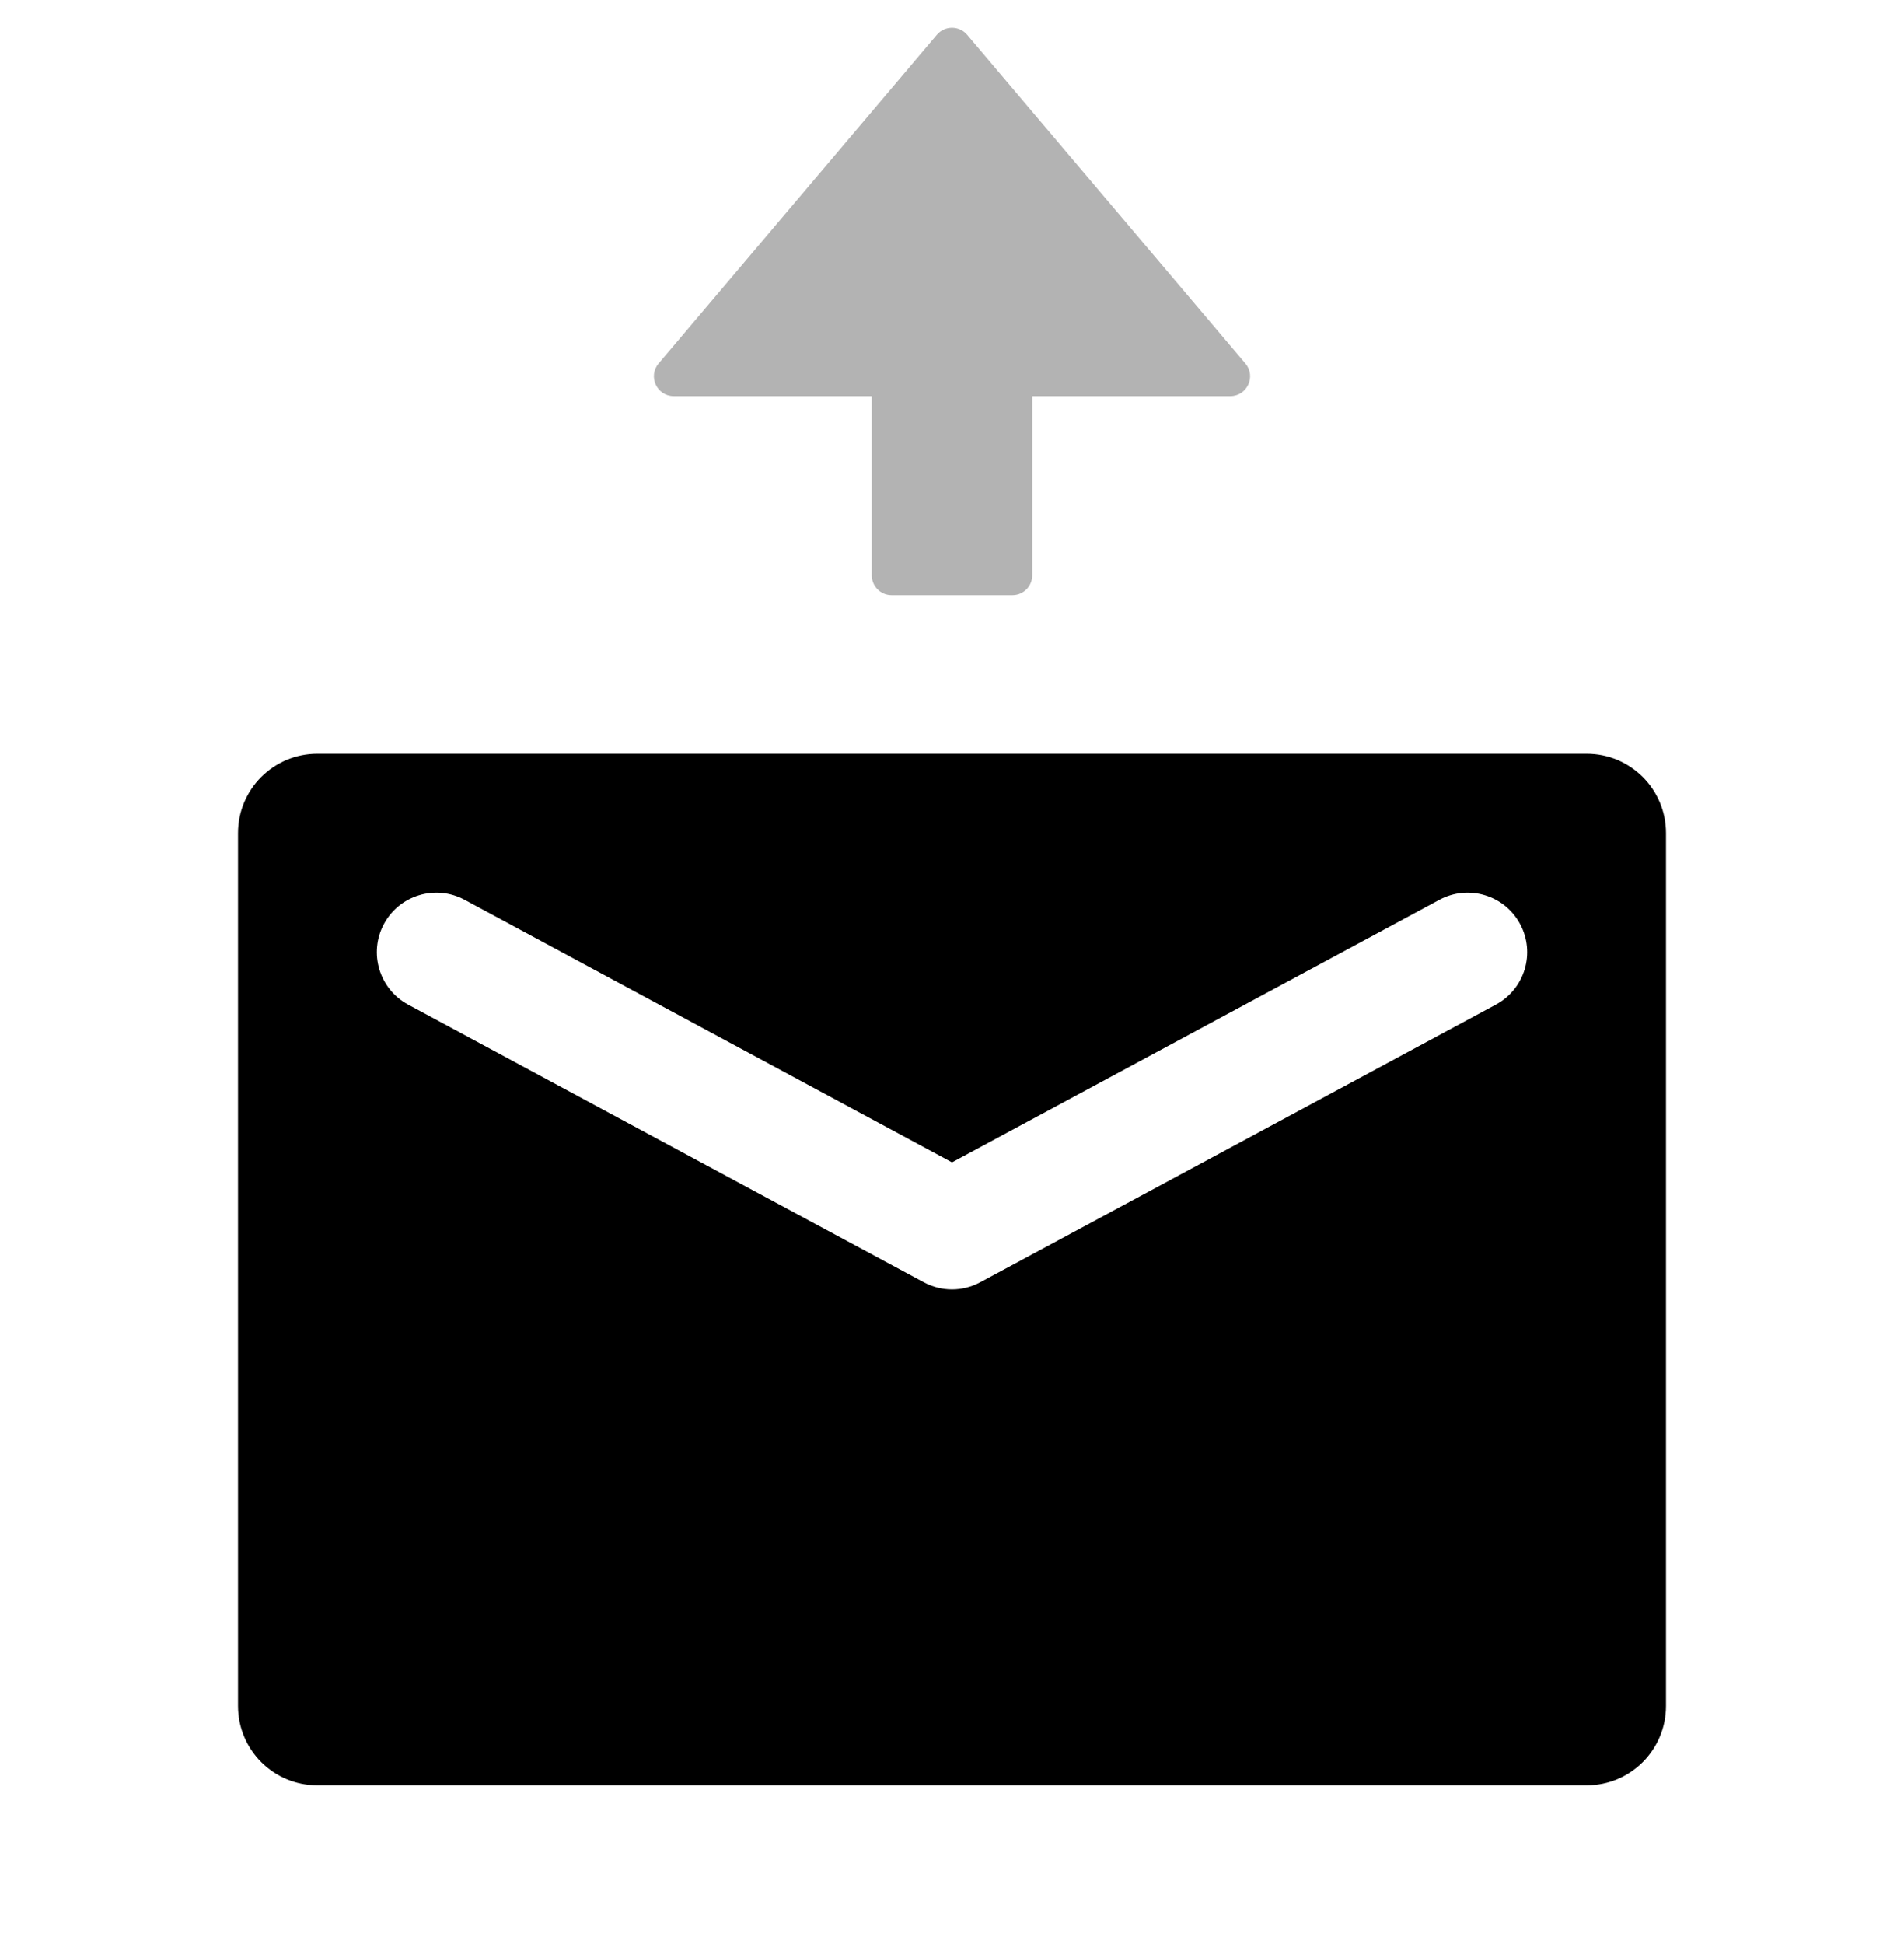 <svg width="48" height="49" viewBox="0 0 48 49" fill="none" xmlns="http://www.w3.org/2000/svg">
<path fill-rule="evenodd" clip-rule="evenodd" d="M8 19C6.895 19 6 19.895 6 21V43C6 44.105 6.895 45 8 45H40C41.105 45 42 44.105 42 43V21C42 19.895 41.105 19 40 19H8ZM38.321 23.289C37.928 22.559 37.018 22.287 36.289 22.679L24 29.296L11.711 22.679C10.982 22.287 10.072 22.559 9.679 23.289C9.287 24.018 9.559 24.928 10.289 25.321L23.289 32.321C23.733 32.56 24.267 32.56 24.711 32.321L37.711 25.321C38.441 24.928 38.714 24.018 38.321 23.289Z" fill="black"/>
<path opacity="0.3" d="M16.604 9.162C16.329 9.486 16.559 9.985 16.985 9.985H21.977V14.5C21.977 14.776 22.201 15 22.477 15H25.523C25.799 15 26.023 14.776 26.023 14.5V9.985H31.015C31.441 9.985 31.671 9.486 31.396 9.162L24.382 0.876C24.182 0.641 23.818 0.641 23.618 0.876L16.604 9.162Z" fill="black"/>
</svg>

